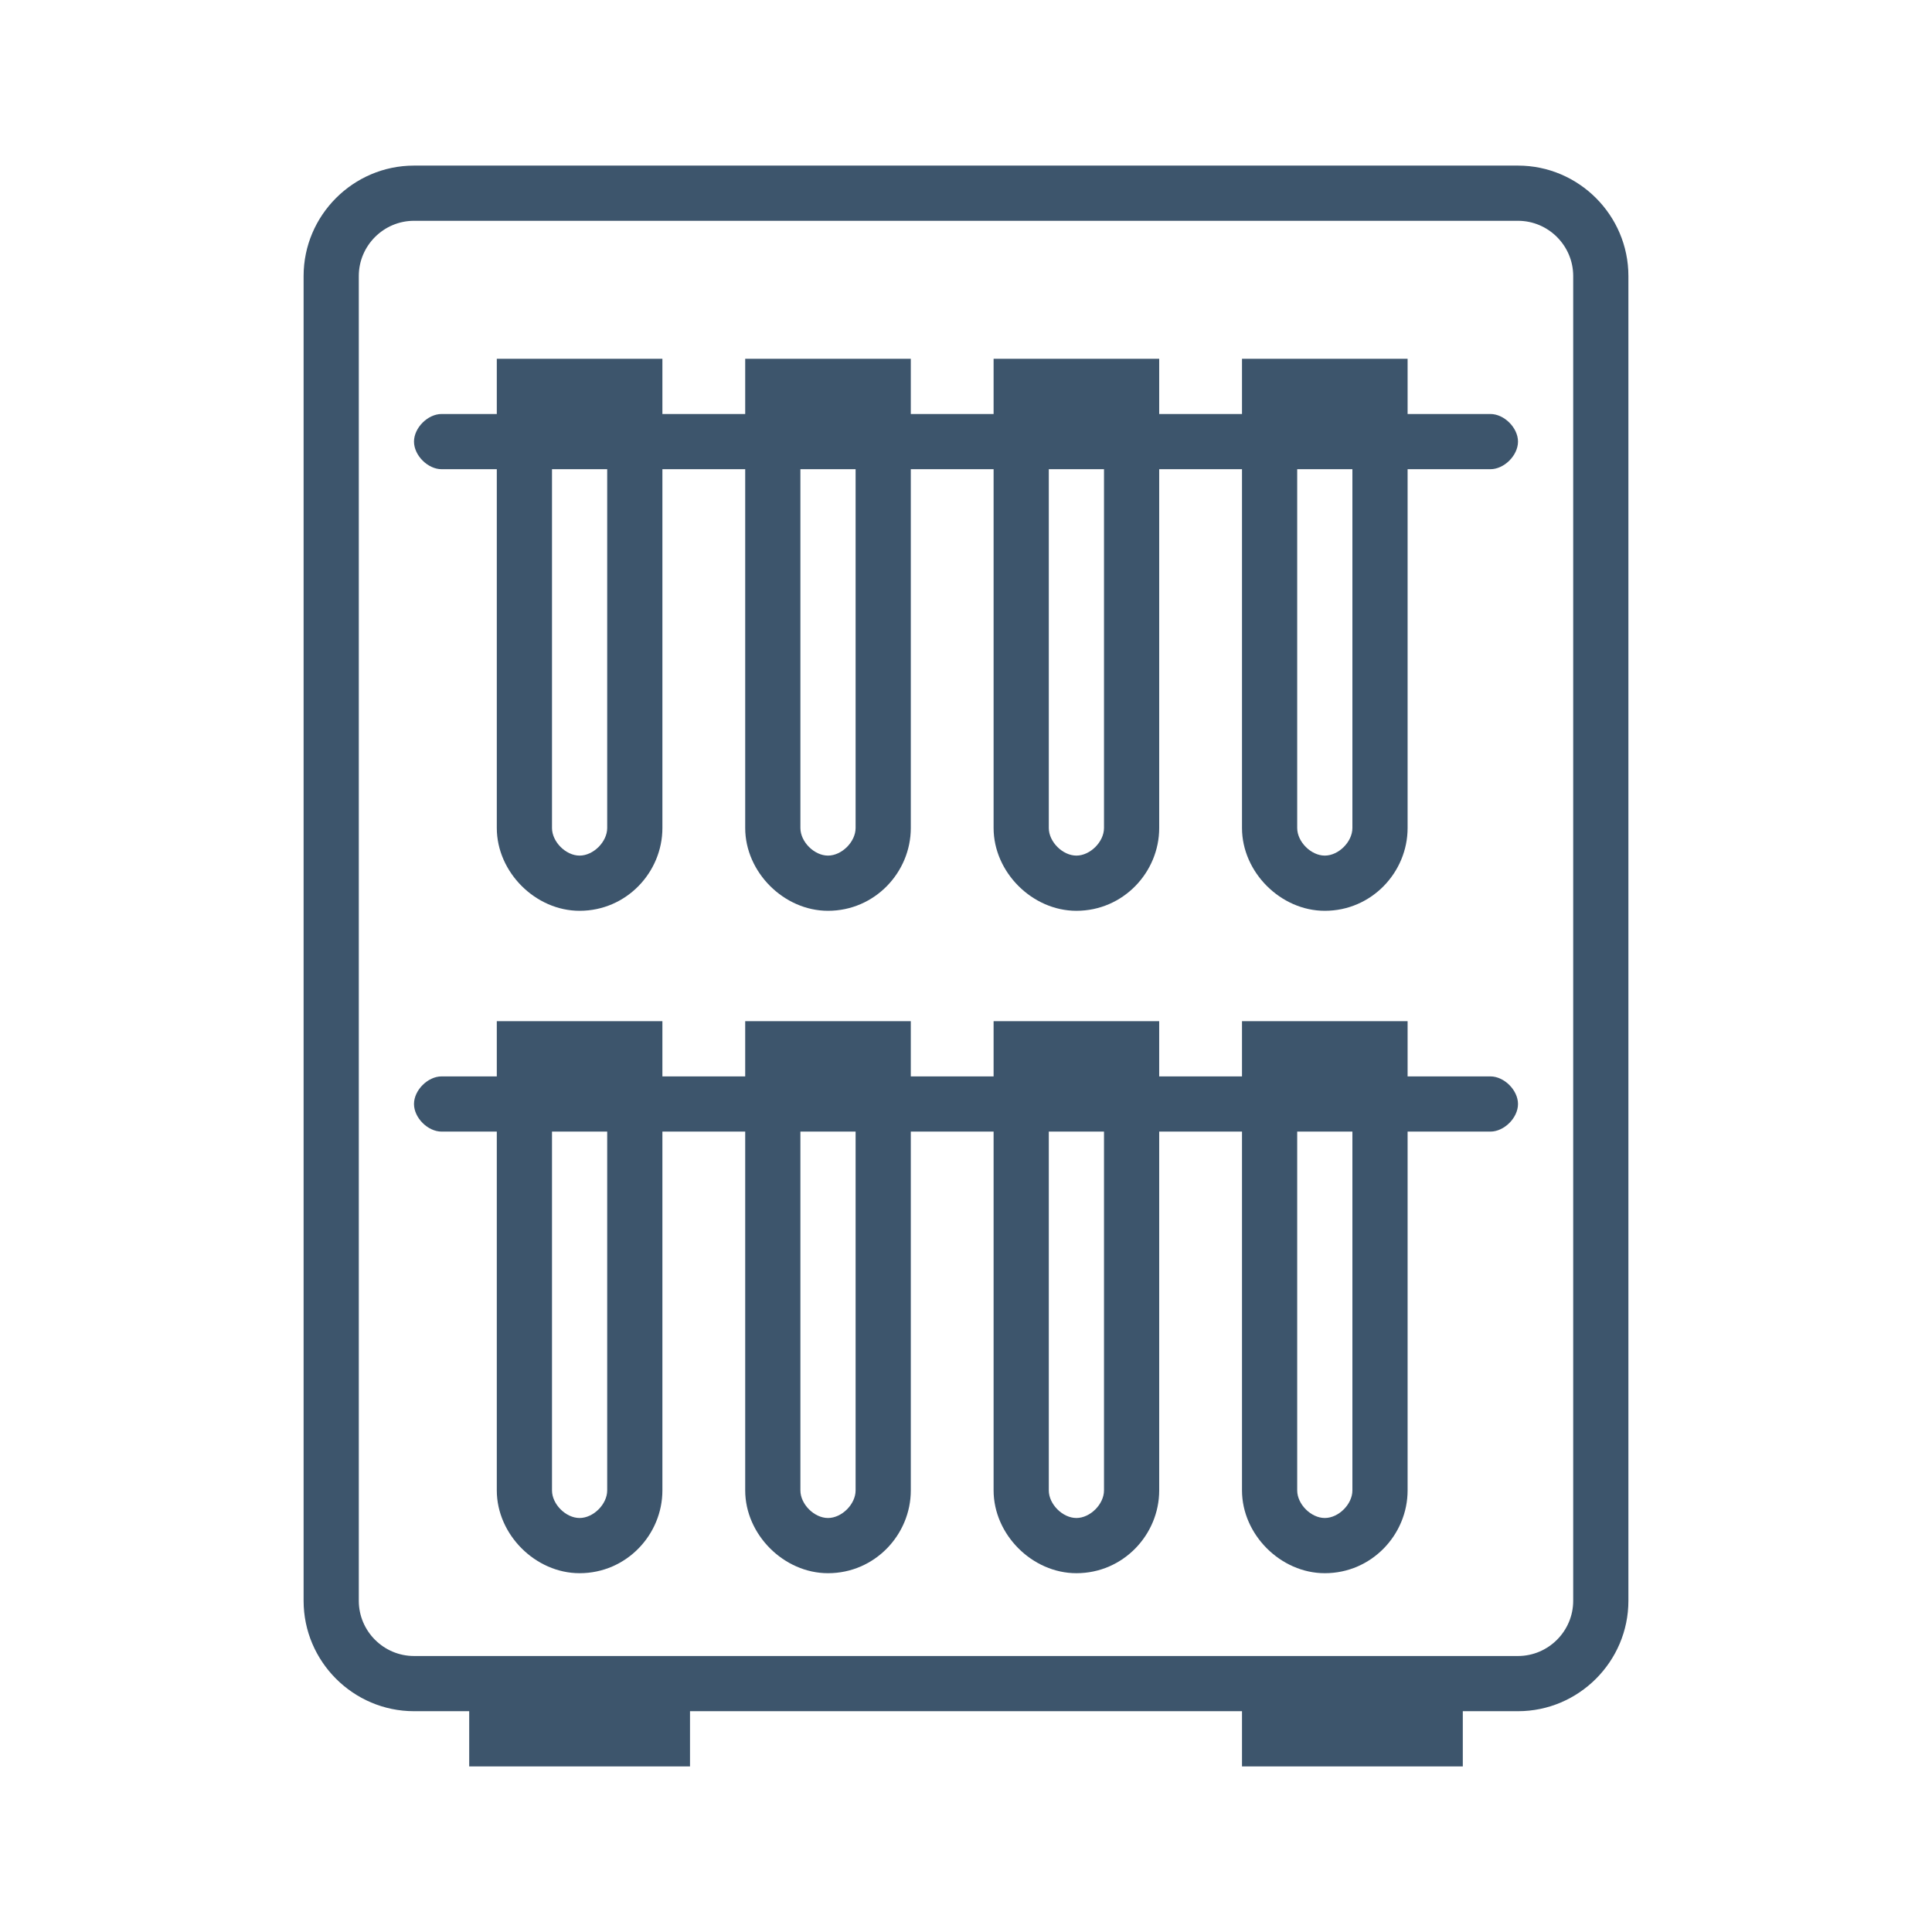 <?xml version="1.0" encoding="utf-8"?>
<!-- Generator: Adobe Illustrator 21.0.2, SVG Export Plug-In . SVG Version: 6.00 Build 0)  -->
<svg version="1.1" id="Layer_1" xmlns="http://www.w3.org/2000/svg" xmlns:xlink="http://www.w3.org/1999/xlink" x="0px" y="0px"
	 viewBox="0 0 70 70" style="enable-background:new 0 0 70 70;" xml:space="preserve">
<style type="text/css">
	.st0{fill:none;}
	.st1{fill:#3D556C;}
</style>
<g>
	<rect class="st0" width="70" height="70"/>
	<g>
		<path class="st1" d="M54,39h-3v-2h-6v2h-3v-2h-6v2h-3v-2h-6v2h-3v-2h-6v2h-2c-0.5,0-1,0.5-1,1s0.5,1,1,1h2v13c0,1.6,1.4,3,3,3
			c1.7,0,3-1.4,3-3V41h3v13c0,1.6,1.4,3,3,3c1.7,0,3-1.4,3-3V41h3v13c0,1.6,1.4,3,3,3c1.7,0,3-1.4,3-3V41h3v13c0,1.6,1.4,3,3,3
			c1.7,0,3-1.4,3-3V41h3c0.5,0,1-0.5,1-1S54.5,39,54,39z M22,54c0,0.5-0.5,1-1,1s-1-0.5-1-1V41h2V54z M31,54c0,0.5-0.5,1-1,1
			s-1-0.5-1-1V41h2V54z M40,54c0,0.5-0.5,1-1,1s-1-0.5-1-1V41h2V54z M49,54c0,0.5-0.5,1-1,1s-1-0.5-1-1V41h2V54z"/>
		<path class="st1" d="M16,17h2v13c0,1.6,1.4,3,3,3c1.7,0,3-1.4,3-3V17h3v13c0,1.6,1.4,3,3,3c1.7,0,3-1.4,3-3V17h3v13
			c0,1.6,1.4,3,3,3c1.7,0,3-1.4,3-3V17h3v13c0,1.6,1.4,3,3,3c1.7,0,3-1.4,3-3V17h3c0.5,0,1-0.5,1-1s-0.5-1-1-1h-3v-2h-6v2h-3v-2h-6
			v2h-3v-2h-6v2h-3v-2h-6v2h-2c-0.5,0-1,0.5-1,1S15.5,17,16,17z M49,30c0,0.5-0.5,1-1,1s-1-0.5-1-1V17h2V30z M40,30c0,0.5-0.5,1-1,1
			s-1-0.5-1-1V17h2V30z M31,30c0,0.5-0.5,1-1,1s-1-0.5-1-1V17h2V30z M22,30c0,0.5-0.5,1-1,1s-1-0.5-1-1V17h2V30z"/>
		<path class="st1" d="M55,6H15c-2.2,0-4,1.8-4,4v48c0,2.2,1.8,4,4,4h2v2h8v-2h20v2h8v-2h2c2.2,0,4-1.8,4-4V10C59,7.8,57.2,6,55,6z
			 M57,58c0,1.1-0.9,2-2,2h-2h-8H25h-8h-2c-1.1,0-2-0.9-2-2V10c0-1.1,0.9-2,2-2h40c1.1,0,2,0.9,2,2V58z"/>
	</g>
</g>
</svg>
